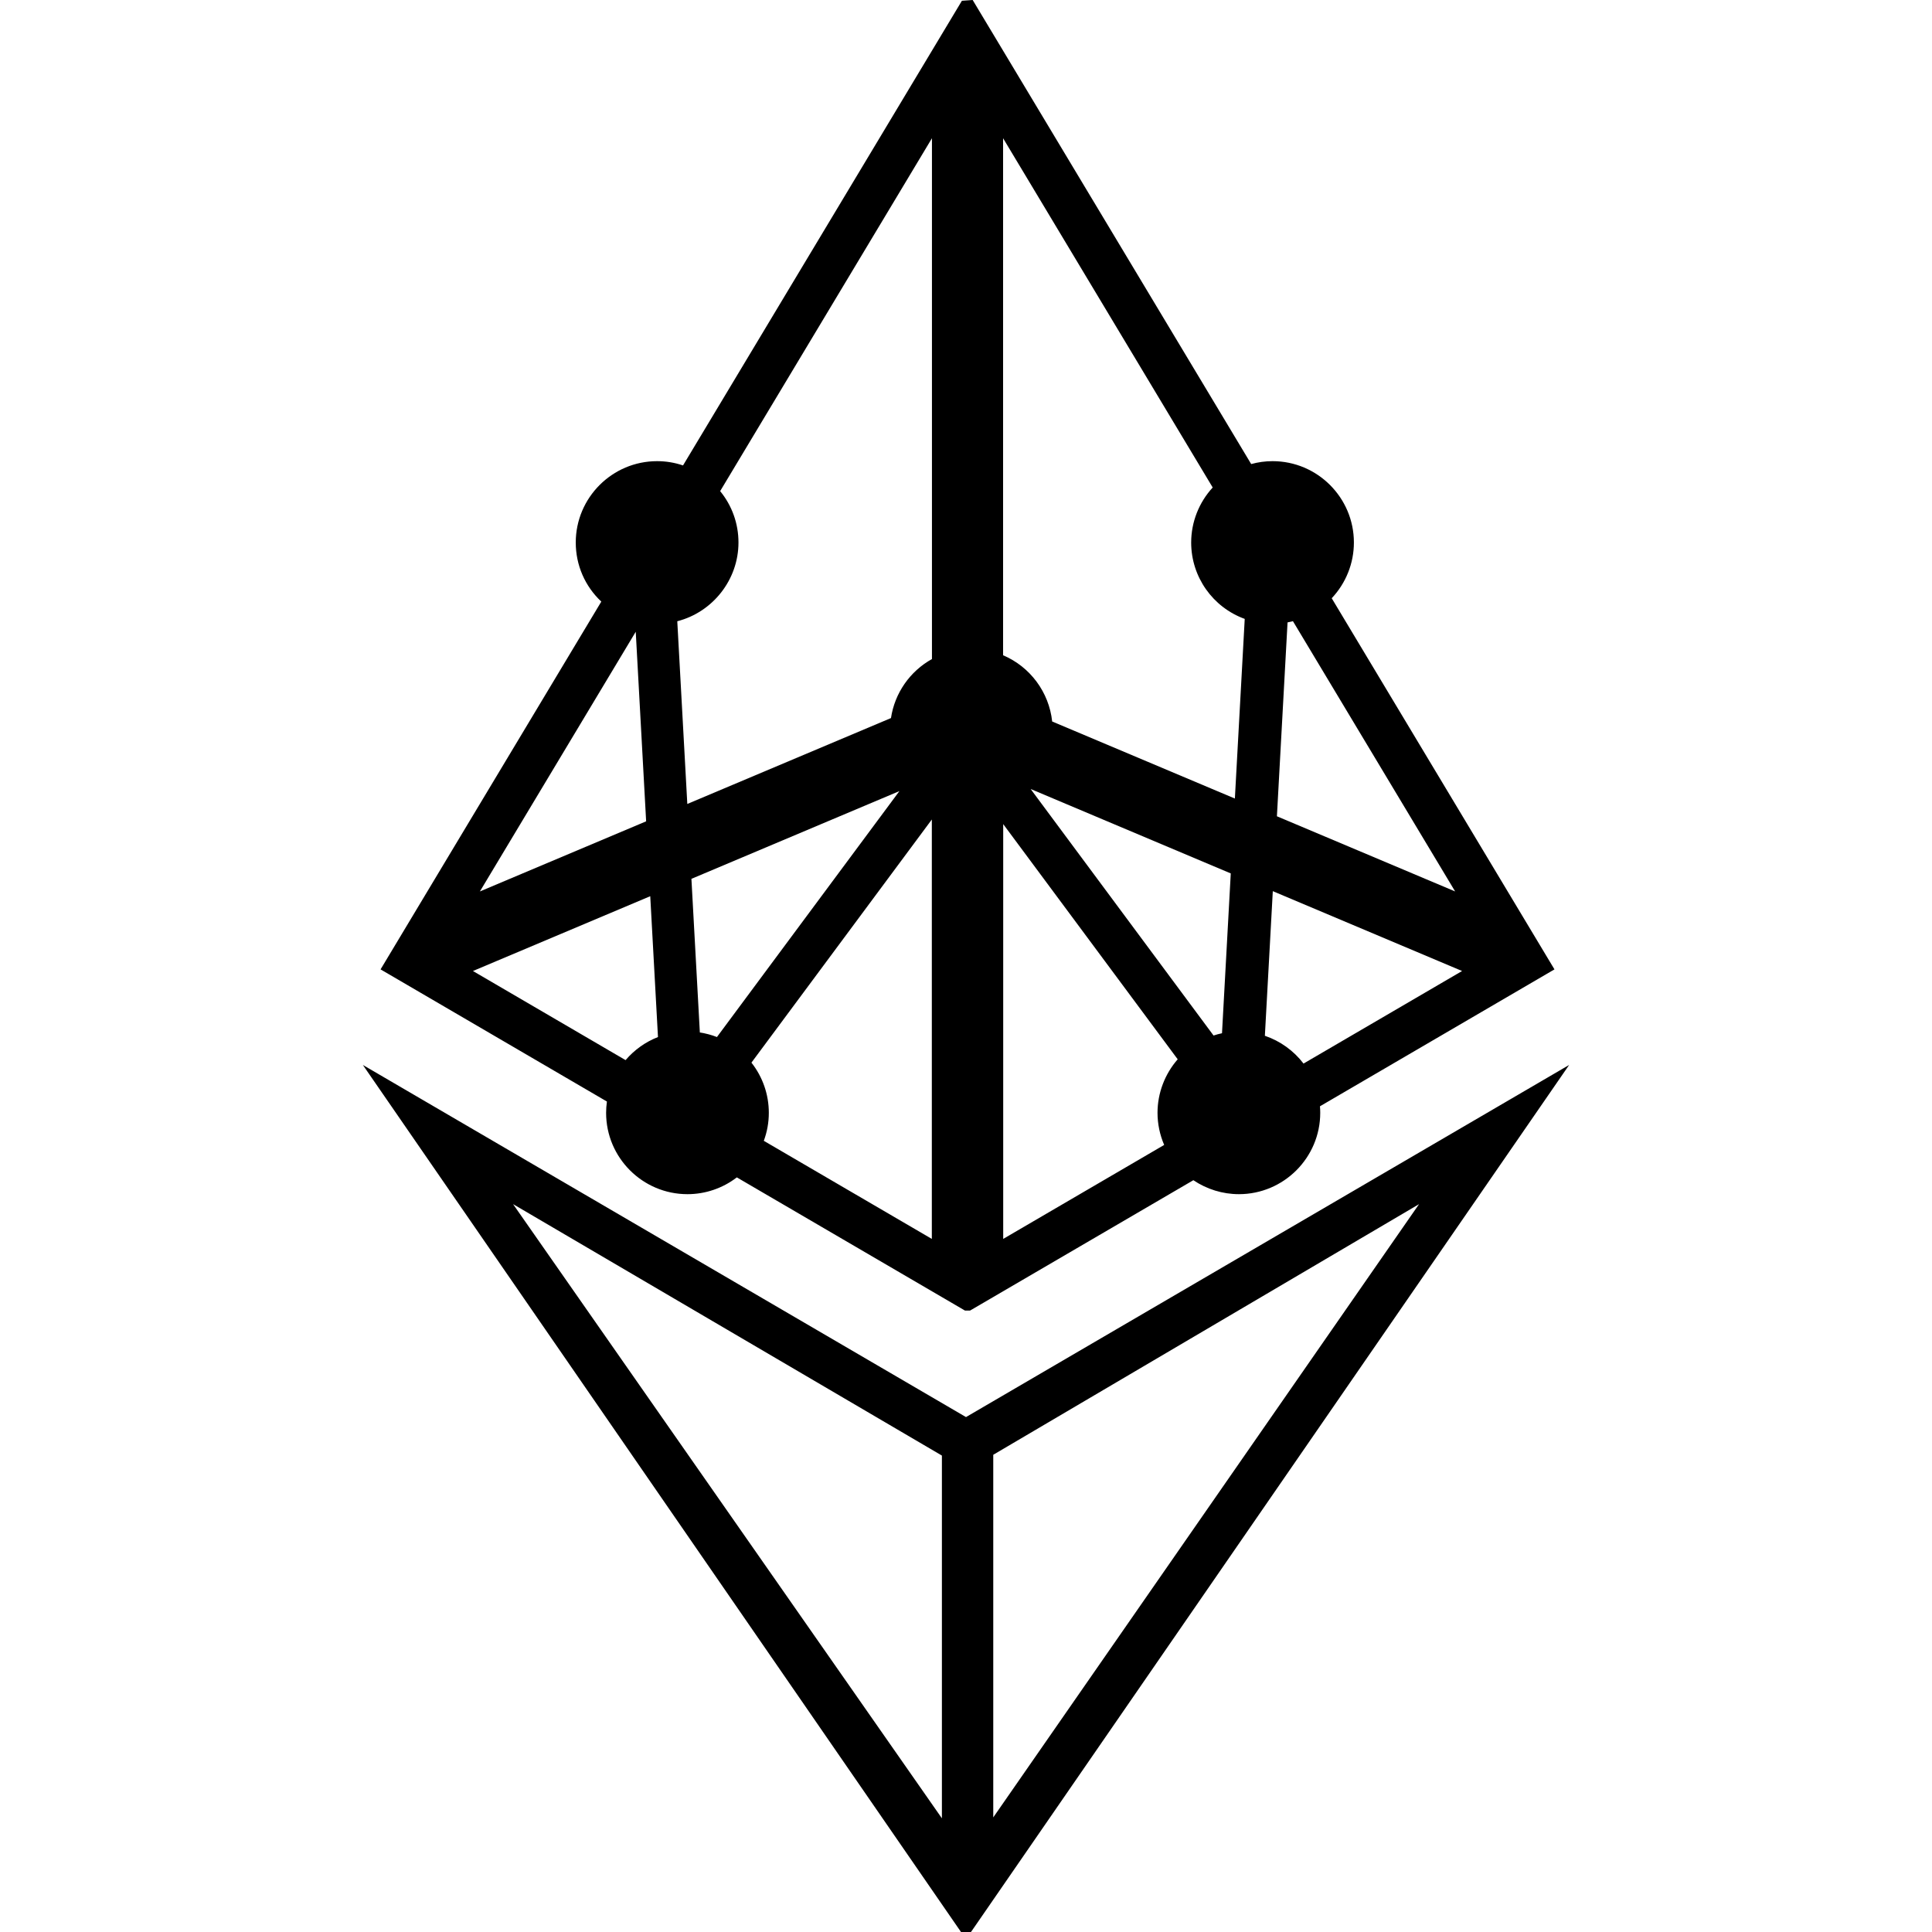 <?xml version="1.0" encoding="UTF-8"?><svg id="a" xmlns="http://www.w3.org/2000/svg" viewBox="0 0 1000 1000"><path d="M793.135,562.341l-293.135,171.138-293.136-171.138-19.043-11.118,12.522,18.151,295.605,428.503,1.465,2.123h5.159l1.48-2.123,295.604-428.503,12.521-18.151-19.043,11.118Zm-58.636,60.918l-220.391,317.424v-187.692l220.391-129.732Zm-246.973,130.143v187.758l-221.958-317.905,221.958,130.147ZM201.475,504.373l112.667,65.778c-.28,1.959-.422,3.913-.422,5.841,0,23.219,18.89,42.11,42.11,42.11,9.276,0,18.222-3.064,25.558-8.692l116.914,68.257,1.148,.67h2.659l1.163-.67,114.411-66.796c6.933,4.682,15.177,7.23,23.56,7.23,23.219,0,42.11-18.89,42.11-42.11,0-1.107-.048-2.236-.143-3.377l116.89-68.244,.192-.112,4.298-2.507-2.561-4.266-.126-.21-112.608-187.63c7.339-7.777,11.479-18.078,11.479-28.843,0-23.219-18.89-42.11-42.11-42.11-3.728,0-7.43,.504-11.051,1.5L505.007,2.587l-1.553-2.587-3.01,.215h-.015s-2.548,.183-2.548,.183l-1.315,2.19-143.031,238.319c-4.33-1.47-8.825-2.213-13.413-2.213-23.219,0-42.11,18.89-42.11,42.11,0,11.725,4.77,22.647,13.225,30.579l-111.568,185.894-.126,.21-2.561,4.266,4.298,2.507,.193,.113Zm160.765,30.039l-4.363-79.526,107.653-45.413-94.443,127.295c-2.849-1.109-5.805-1.897-8.846-2.357Zm-11.678-212.854c18.339-4.701,31.67-21.486,31.67-40.755,0-9.788-3.343-19.099-9.482-26.602l109.625-182.657V341.124c-11.424,6.34-19.274,17.642-21.206,30.545l-105.418,44.461-5.189-94.572Zm131.75,102.612v217.089l-86.968-50.773c1.724-4.649,2.595-9.506,2.595-14.493,0-9.495-3.168-18.574-8.995-25.974l93.368-125.848Zm-237.52,78.42l91.776-38.715,3.999,72.898c-6.47,2.524-12.24,6.635-16.769,11.942l-79.007-46.125Zm3.596-41.179l80.67-134.412,5.383,98.119-86.053,36.294Zm379.741,74.57l-94.667-127.596,103.582,43.696-4.538,82.722c-1.478,.313-2.939,.706-4.377,1.178Zm-11.579-255.178c0,17.834,11.212,33.555,27.72,39.54l-5.101,92.982-94.561-39.882c-1.624-15.162-11.407-28.342-25.411-34.282V71.545l108.498,180.781c-7.126,7.745-11.146,17.915-11.146,28.478Zm-6.973,267.491c-6.683,7.643-10.446,17.516-10.446,27.697,0,5.714,1.181,11.378,3.445,16.624l-83.317,48.642v-214.7l90.318,121.736Zm45.121-12.176l4.107-74.857,97.97,41.329-82.064,47.911c-5.096-6.664-12.098-11.701-20.013-14.383Zm14.53-214.59l83.953,139.882-92.25-38.907,5.505-100.346c.935-.177,1.866-.387,2.792-.629Z"/></svg>